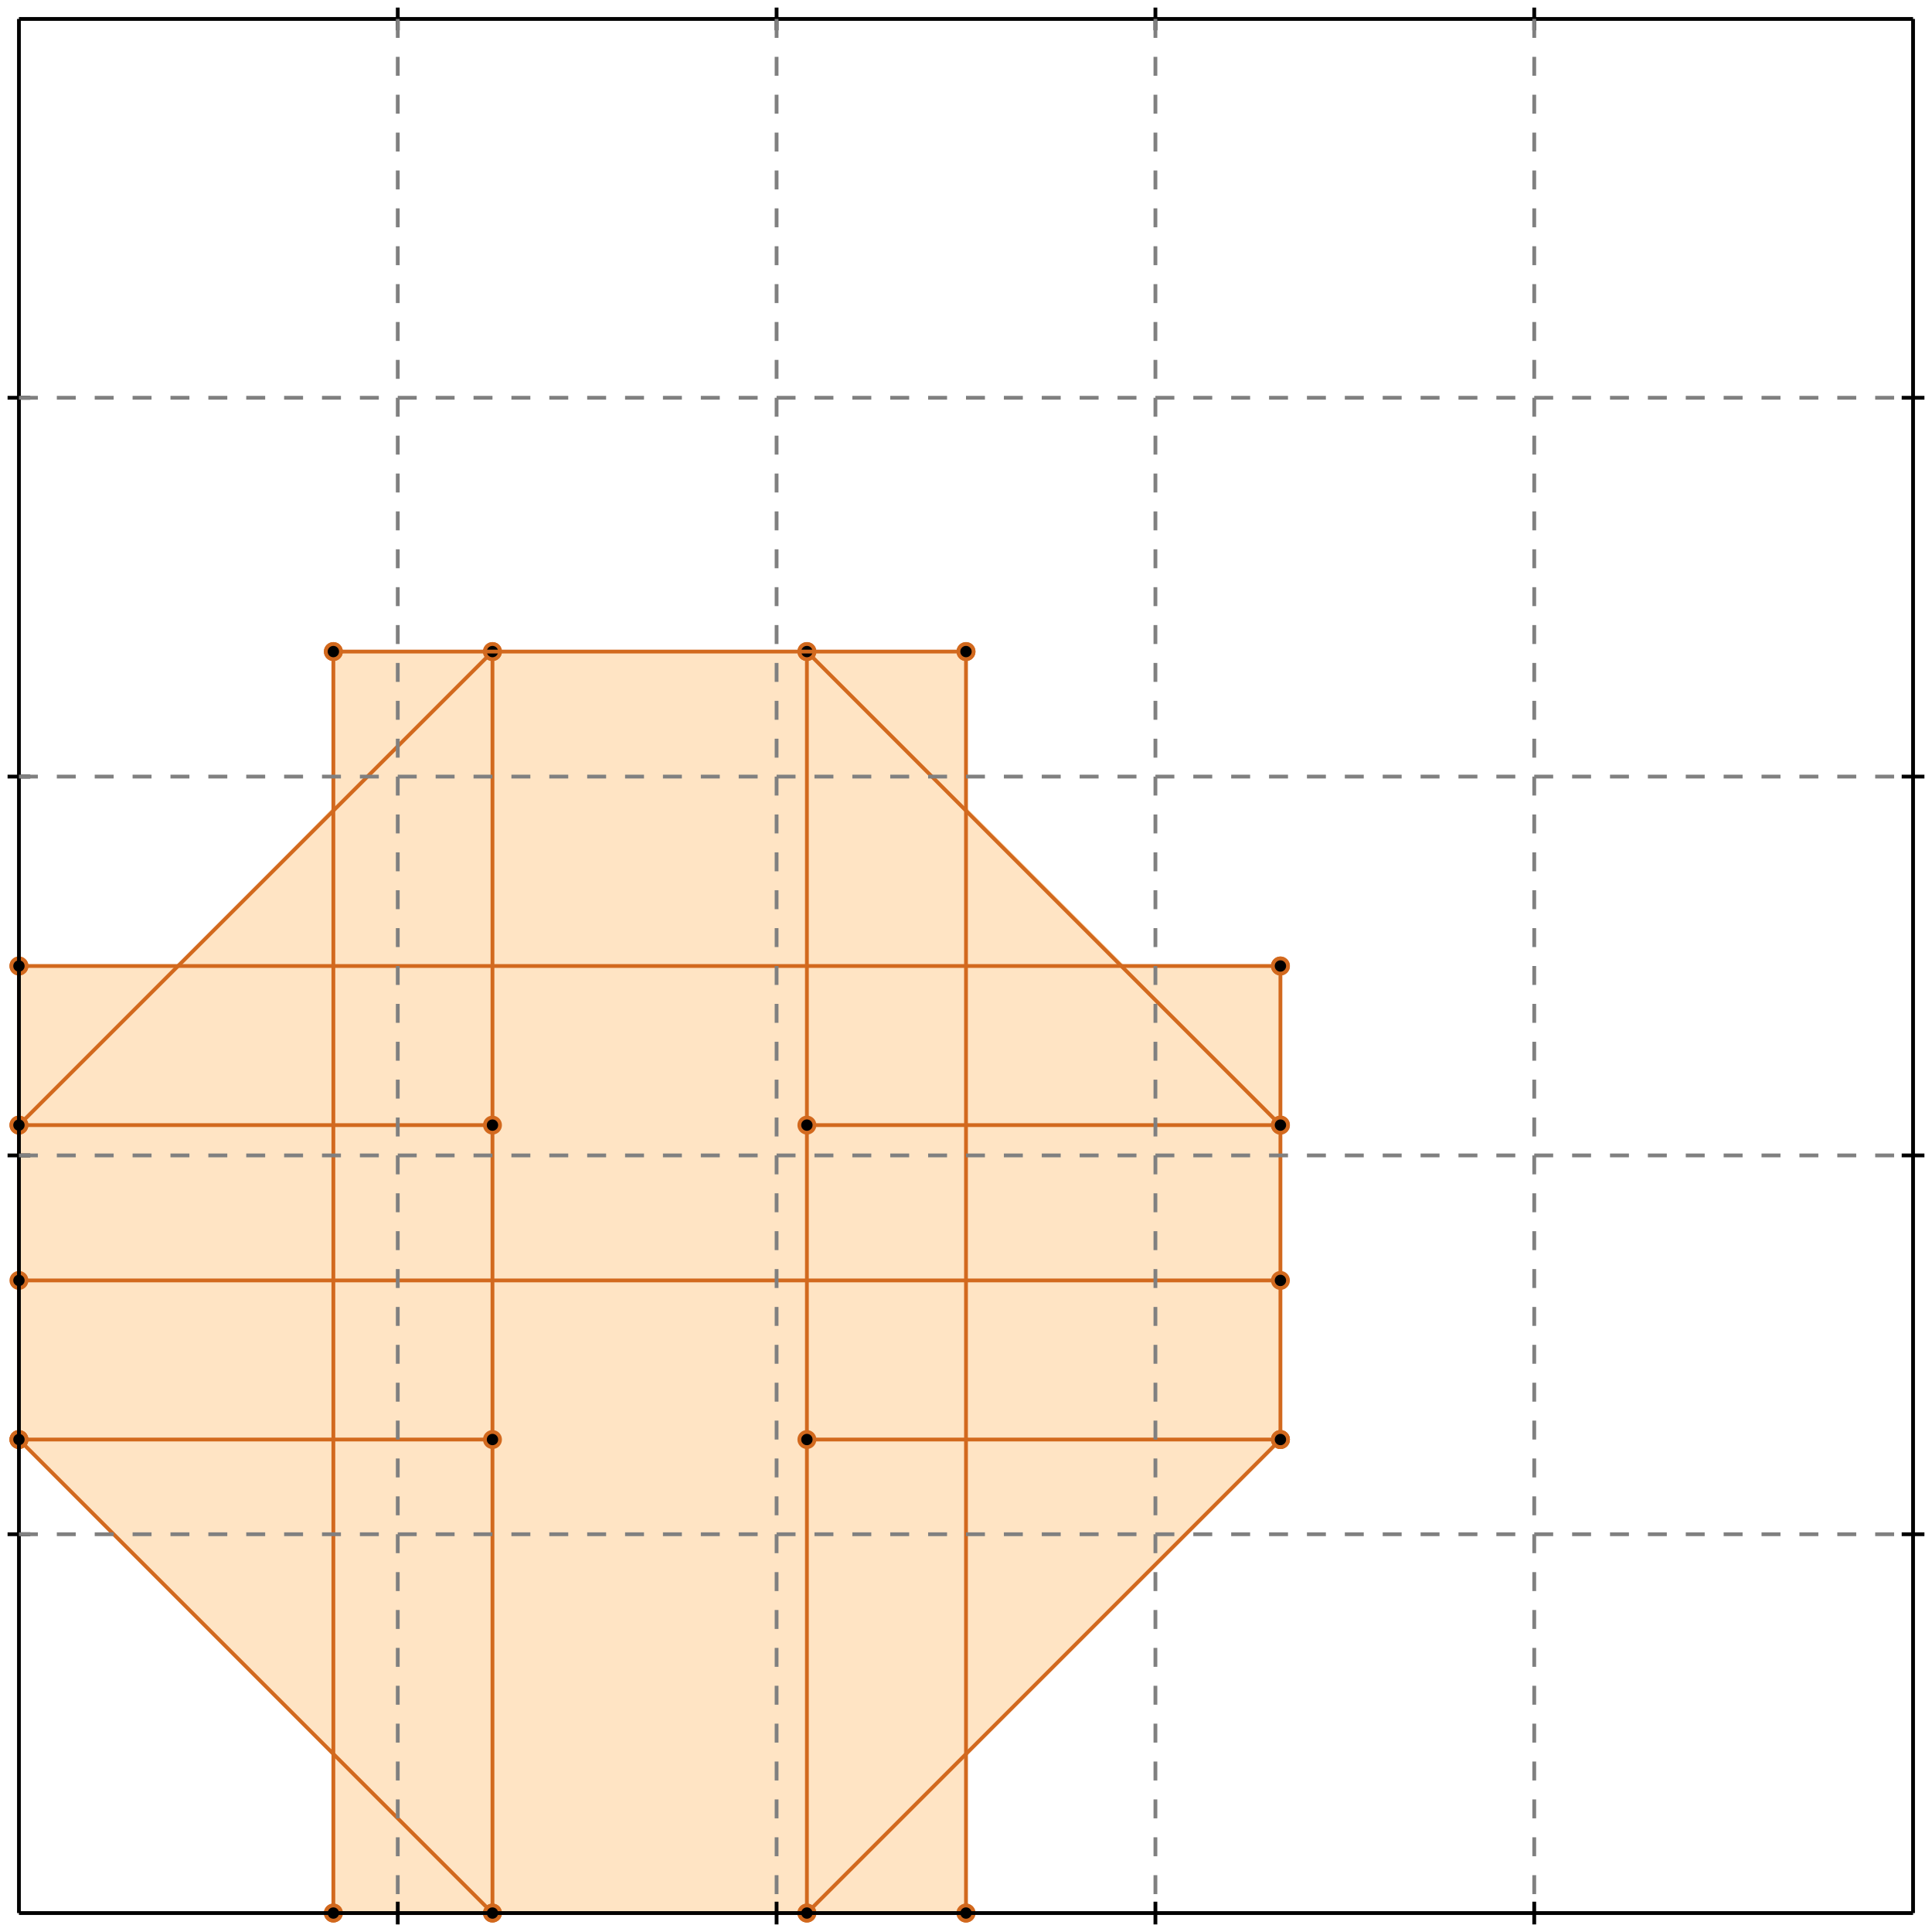 <?xml version="1.0" standalone="no"?>
<!DOCTYPE svg PUBLIC "-//W3C//DTD SVG 1.1//EN" 
  "http://www.w3.org/Graphics/SVG/1.1/DTD/svg11.dtd">
<svg width="510" height="510" version="1.1" id="toplevel"
    xmlns="http://www.w3.org/2000/svg"
    xmlns:xlink="http://www.w3.org/1999/xlink">
  <polygon points="88,505 255,505 255,463 338,380 338,255 297,255 255,213 255,172 88,172 88,213 47,255 5,255 5,380 88,463"
           fill="bisque"/>
  <g stroke="chocolate" stroke-width="1">
    <line x1="213" y1="505" x2="338" y2="380"/>
    <circle cx="213" cy="505" r="2"/>
    <circle cx="338" cy="380" r="2"/>
  </g>
  <g stroke="chocolate" stroke-width="1">
    <line x1="88" y1="505" x2="255" y2="505"/>
    <circle cx="88" cy="505" r="2"/>
    <circle cx="255" cy="505" r="2"/>
  </g>
  <g stroke="chocolate" stroke-width="1">
    <line x1="5" y1="380" x2="5" y2="255"/>
    <circle cx="5" cy="380" r="2"/>
    <circle cx="5" cy="255" r="2"/>
  </g>
  <g stroke="chocolate" stroke-width="1">
    <line x1="88" y1="505" x2="88" y2="172"/>
    <circle cx="88" cy="505" r="2"/>
    <circle cx="88" cy="172" r="2"/>
  </g>
  <g stroke="chocolate" stroke-width="1">
    <line x1="130" y1="505" x2="130" y2="172"/>
    <circle cx="130" cy="505" r="2"/>
    <circle cx="130" cy="172" r="2"/>
  </g>
  <g stroke="chocolate" stroke-width="1">
    <line x1="213" y1="505" x2="213" y2="172"/>
    <circle cx="213" cy="505" r="2"/>
    <circle cx="213" cy="172" r="2"/>
  </g>
  <g stroke="chocolate" stroke-width="1">
    <line x1="255" y1="505" x2="255" y2="172"/>
    <circle cx="255" cy="505" r="2"/>
    <circle cx="255" cy="172" r="2"/>
  </g>
  <g stroke="chocolate" stroke-width="1">
    <line x1="338" y1="380" x2="338" y2="255"/>
    <circle cx="338" cy="380" r="2"/>
    <circle cx="338" cy="255" r="2"/>
  </g>
  <g stroke="chocolate" stroke-width="1">
    <line x1="130" y1="505" x2="5" y2="380"/>
    <circle cx="130" cy="505" r="2"/>
    <circle cx="5" cy="380" r="2"/>
  </g>
  <g stroke="chocolate" stroke-width="1">
    <line x1="5" y1="297" x2="130" y2="172"/>
    <circle cx="5" cy="297" r="2"/>
    <circle cx="130" cy="172" r="2"/>
  </g>
  <g stroke="chocolate" stroke-width="1">
    <line x1="5" y1="380" x2="130" y2="380"/>
    <circle cx="5" cy="380" r="2"/>
    <circle cx="130" cy="380" r="2"/>
  </g>
  <g stroke="chocolate" stroke-width="1">
    <line x1="213" y1="380" x2="338" y2="380"/>
    <circle cx="213" cy="380" r="2"/>
    <circle cx="338" cy="380" r="2"/>
  </g>
  <g stroke="chocolate" stroke-width="1">
    <line x1="5" y1="338" x2="338" y2="338"/>
    <circle cx="5" cy="338" r="2"/>
    <circle cx="338" cy="338" r="2"/>
  </g>
  <g stroke="chocolate" stroke-width="1">
    <line x1="5" y1="297" x2="130" y2="297"/>
    <circle cx="5" cy="297" r="2"/>
    <circle cx="130" cy="297" r="2"/>
  </g>
  <g stroke="chocolate" stroke-width="1">
    <line x1="213" y1="297" x2="338" y2="297"/>
    <circle cx="213" cy="297" r="2"/>
    <circle cx="338" cy="297" r="2"/>
  </g>
  <g stroke="chocolate" stroke-width="1">
    <line x1="5" y1="255" x2="338" y2="255"/>
    <circle cx="5" cy="255" r="2"/>
    <circle cx="338" cy="255" r="2"/>
  </g>
  <g stroke="chocolate" stroke-width="1">
    <line x1="338" y1="297" x2="213" y2="172"/>
    <circle cx="338" cy="297" r="2"/>
    <circle cx="213" cy="172" r="2"/>
  </g>
  <g stroke="chocolate" stroke-width="1">
    <line x1="88" y1="172" x2="255" y2="172"/>
    <circle cx="88" cy="172" r="2"/>
    <circle cx="255" cy="172" r="2"/>
  </g>
  <g stroke="black" stroke-width="1">
    <line x1="5" y1="5" x2="505" y2="5"/>
    <line x1="5" y1="5" x2="5" y2="505"/>
    <line x1="505" y1="505" x2="5" y2="505"/>
    <line x1="505" y1="505" x2="505" y2="5"/>
    <line x1="105" y1="2" x2="105" y2="8"/>
    <line x1="2" y1="105" x2="8" y2="105"/>
    <line x1="105" y1="502" x2="105" y2="508"/>
    <line x1="502" y1="105" x2="508" y2="105"/>
    <line x1="205" y1="2" x2="205" y2="8"/>
    <line x1="2" y1="205" x2="8" y2="205"/>
    <line x1="205" y1="502" x2="205" y2="508"/>
    <line x1="502" y1="205" x2="508" y2="205"/>
    <line x1="305" y1="2" x2="305" y2="8"/>
    <line x1="2" y1="305" x2="8" y2="305"/>
    <line x1="305" y1="502" x2="305" y2="508"/>
    <line x1="502" y1="305" x2="508" y2="305"/>
    <line x1="405" y1="2" x2="405" y2="8"/>
    <line x1="2" y1="405" x2="8" y2="405"/>
    <line x1="405" y1="502" x2="405" y2="508"/>
    <line x1="502" y1="405" x2="508" y2="405"/>
  </g>
  <g stroke="gray" stroke-width="1" stroke-dasharray="5,5">
    <line x1="105" y1="5" x2="105" y2="505"/>
    <line x1="5" y1="105" x2="505" y2="105"/>
    <line x1="205" y1="5" x2="205" y2="505"/>
    <line x1="5" y1="205" x2="505" y2="205"/>
    <line x1="305" y1="5" x2="305" y2="505"/>
    <line x1="5" y1="305" x2="505" y2="305"/>
    <line x1="405" y1="5" x2="405" y2="505"/>
    <line x1="5" y1="405" x2="505" y2="405"/>
  </g>
</svg>
